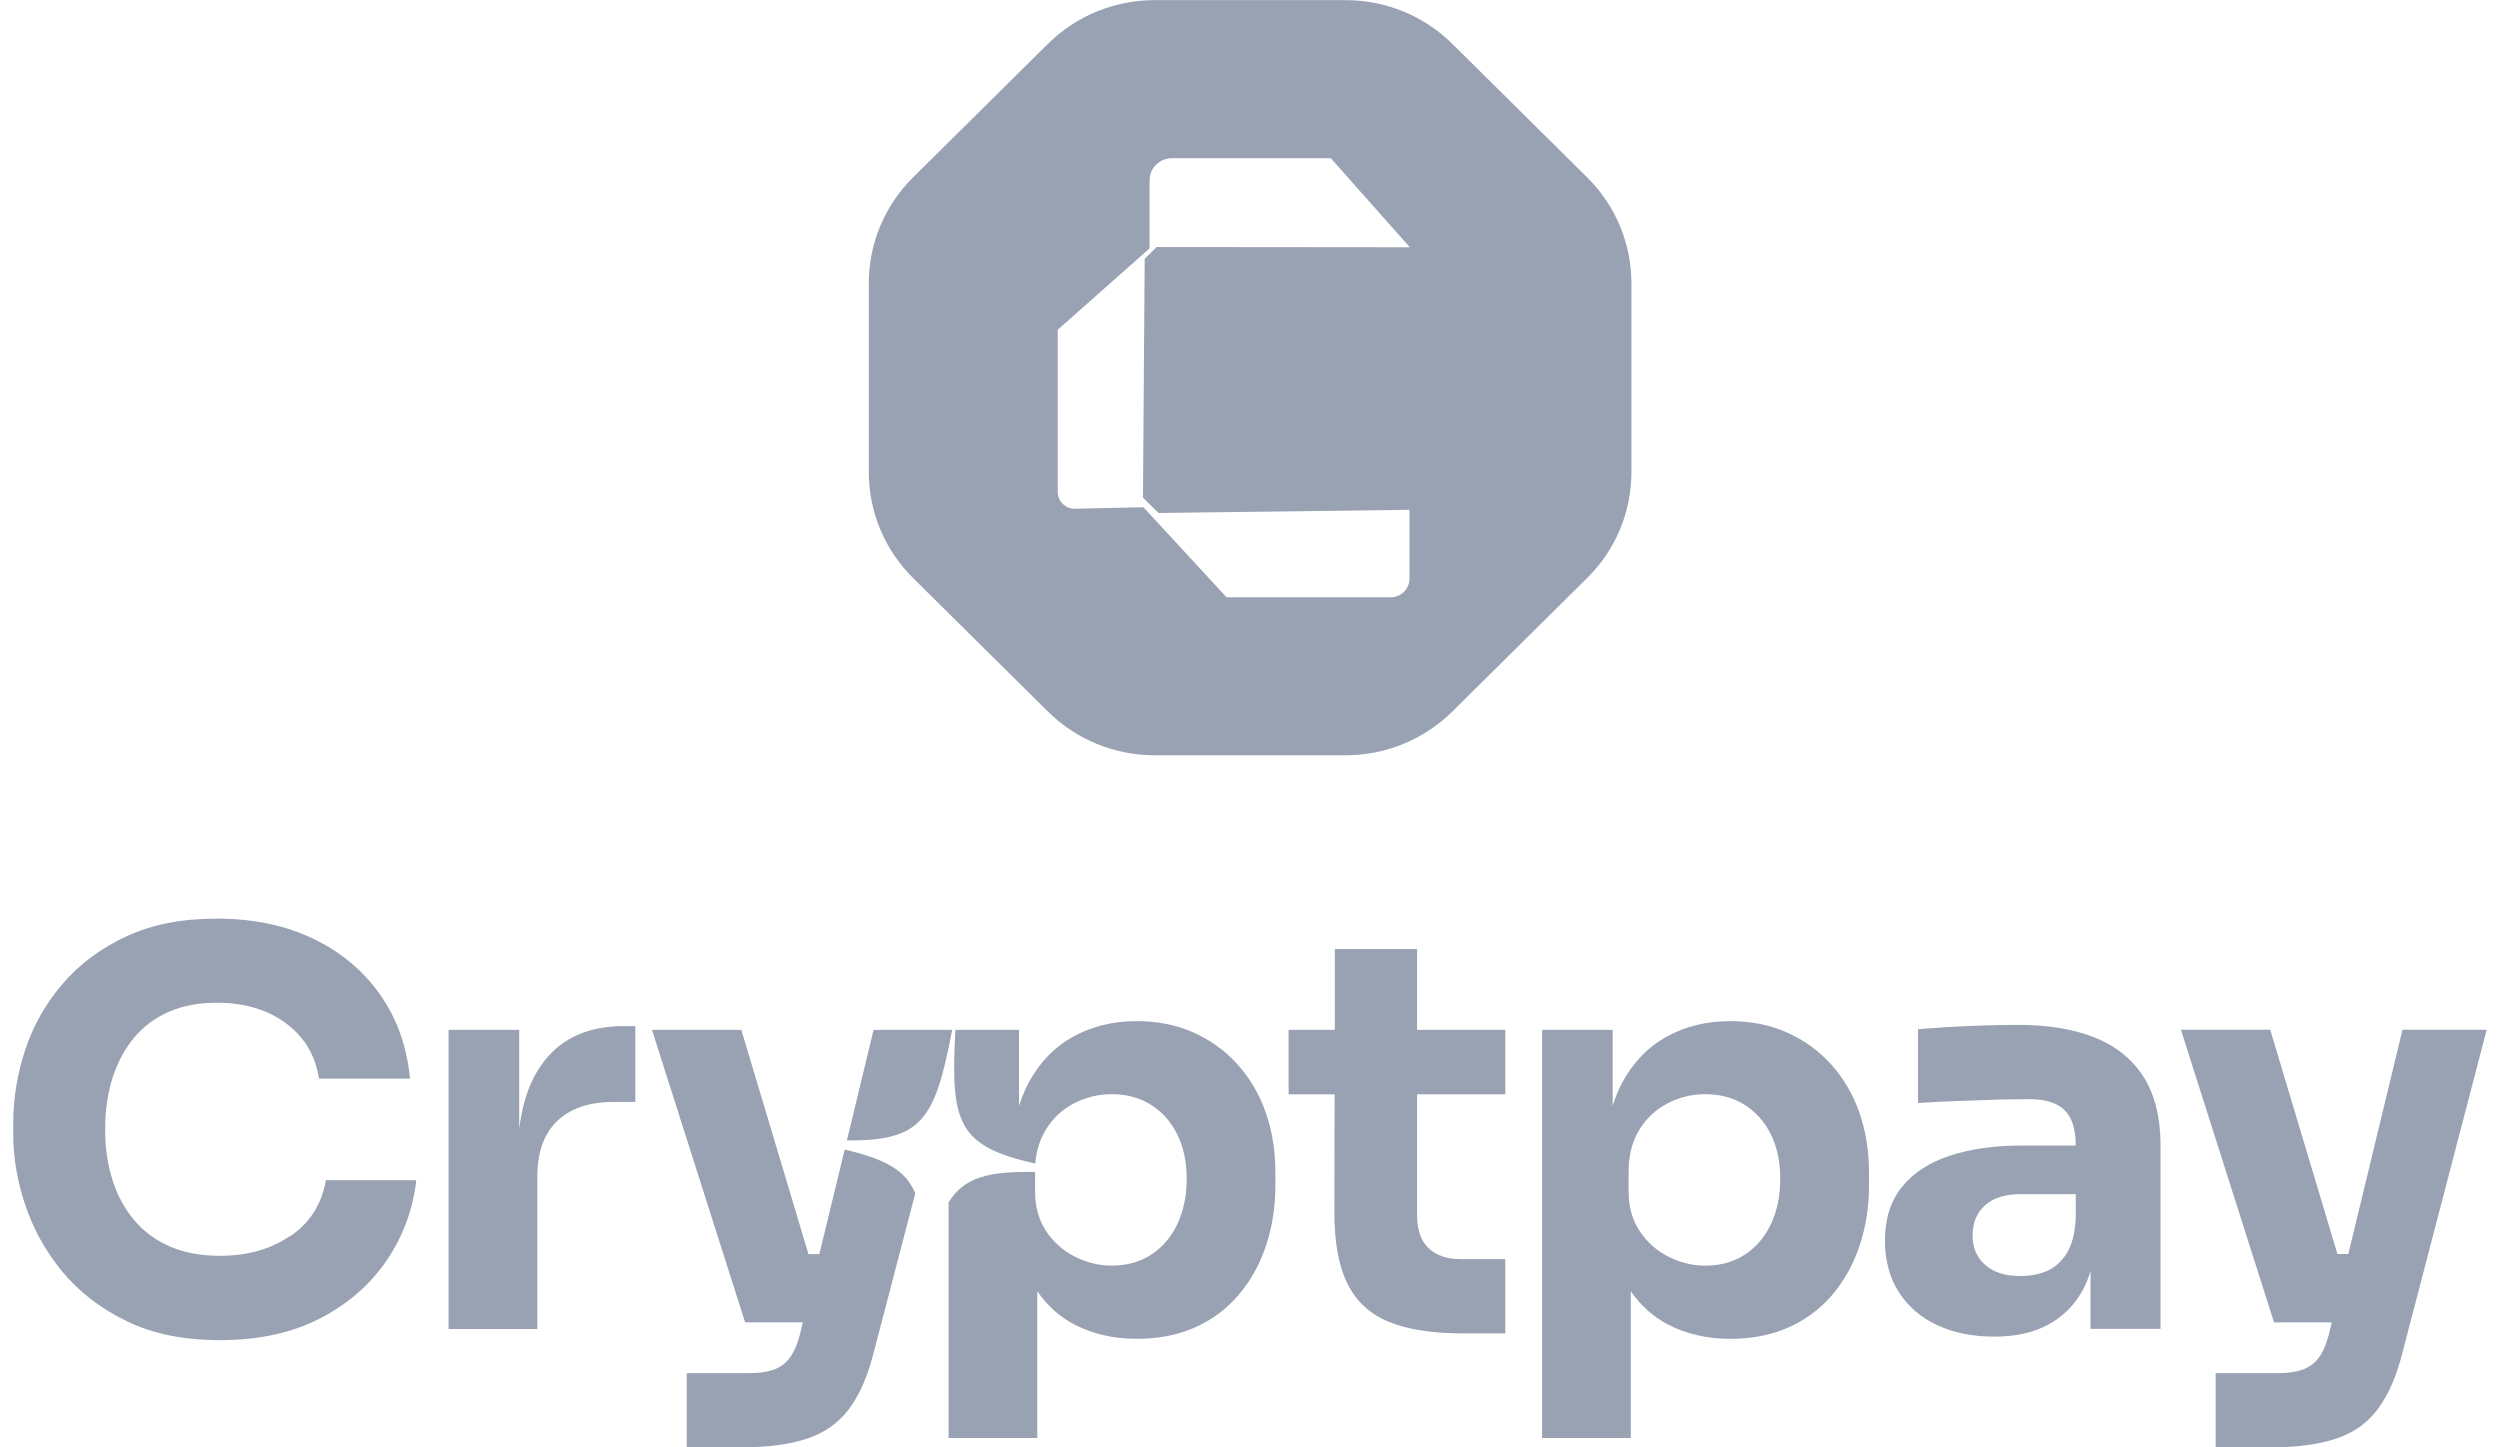<svg width="95" height="55" viewBox="0 0 95 55" fill="none" xmlns="http://www.w3.org/2000/svg">
<path d="M60.306 6.735L55.197 1.675C54.109 0.598 52.658 0.004 51.119 0.004H43.889C42.35 0.004 40.899 0.598 39.811 1.675L34.702 6.735C33.614 7.812 33.014 9.249 33.014 10.773V17.932C33.014 19.456 33.614 20.892 34.702 21.97L39.811 27.03C40.899 28.107 42.35 28.701 43.889 28.701H51.119C52.658 28.701 54.109 28.107 55.197 27.03L60.306 21.97C61.399 20.892 61.994 19.456 61.994 17.932V10.773C61.994 9.249 61.395 7.812 60.306 6.735ZM44.019 19.493C47.2 19.451 50.38 19.415 53.56 19.373V21.988C53.56 22.38 53.239 22.697 52.844 22.697H46.609C45.553 21.555 44.507 20.418 43.452 19.276C42.582 19.295 41.718 19.309 40.853 19.332C40.49 19.341 40.193 19.051 40.193 18.692V12.531C41.36 11.5 42.517 10.469 43.684 9.438V6.85C43.684 6.39 44.061 6.012 44.531 6.012H50.57C51.57 7.14 52.57 8.268 53.574 9.396C50.366 9.396 47.158 9.387 43.954 9.387C43.777 9.557 43.675 9.659 43.498 9.834C43.475 12.858 43.457 15.883 43.433 18.913C43.666 19.138 43.791 19.263 44.024 19.493H44.019Z" fill="#98A2B3"/>
<path d="M11.044 46.952C10.31 47.464 9.412 47.721 8.352 47.721C7.655 47.721 7.032 47.606 6.488 47.381C5.944 47.15 5.484 46.819 5.116 46.386C4.744 45.949 4.465 45.438 4.279 44.853C4.089 44.264 3.996 43.619 3.996 42.915C3.996 42.21 4.089 41.543 4.279 40.953C4.47 40.364 4.74 39.858 5.098 39.429C5.456 39.001 5.897 38.674 6.427 38.444C6.957 38.214 7.567 38.103 8.25 38.103C8.934 38.103 9.547 38.218 10.091 38.444C10.635 38.674 11.086 39.001 11.444 39.429C11.802 39.858 12.025 40.378 12.123 40.986H15.578C15.466 39.784 15.094 38.725 14.457 37.813C13.82 36.902 12.974 36.188 11.914 35.677C10.854 35.166 9.631 34.908 8.25 34.908C6.869 34.908 5.777 35.134 4.805 35.58C3.833 36.032 3.029 36.63 2.387 37.376C1.745 38.122 1.271 38.955 0.964 39.876C0.657 40.797 0.504 41.727 0.504 42.666V43.122C0.504 43.978 0.653 44.862 0.955 45.778C1.257 46.69 1.722 47.532 2.359 48.311C2.996 49.084 3.81 49.715 4.8 50.198C5.79 50.682 6.976 50.926 8.362 50.926C9.826 50.926 11.096 50.65 12.165 50.097C13.234 49.544 14.076 48.808 14.699 47.887C15.322 46.966 15.694 45.953 15.819 44.848H12.383C12.23 45.746 11.788 46.451 11.054 46.962L11.044 46.952Z" fill="#98A2B3"/>
<path d="M20.701 40.295C20.181 40.953 19.855 41.824 19.73 42.906V39.135H17.047V50.502H20.418V44.715C20.418 43.79 20.669 43.085 21.171 42.602C21.673 42.118 22.385 41.874 23.305 41.874H24.142V38.992H23.7C22.389 38.992 21.385 39.43 20.697 40.3L20.701 40.295Z" fill="#98A2B3"/>
<path d="M32.098 43.683L31.136 47.656H30.722L28.17 39.134H24.775L28.314 50.248H30.508L30.387 50.75C30.29 51.109 30.164 51.39 30.011 51.597C29.857 51.805 29.657 51.956 29.406 52.044C29.155 52.136 28.848 52.178 28.486 52.178H26.096V55H28.146C29.169 55 30.011 54.889 30.671 54.668C31.336 54.447 31.866 54.07 32.266 53.536C32.661 53.006 32.973 52.297 33.196 51.413L34.781 45.345C34.414 44.461 33.628 44.042 32.098 43.683ZM33.196 39.134L32.182 43.338C35.018 43.352 35.53 42.587 36.181 39.134H33.196ZM48.097 42.274C47.856 41.579 47.498 40.971 47.028 40.451C46.563 39.931 46.005 39.526 45.354 39.236C44.703 38.946 43.983 38.803 43.188 38.803C42.295 38.803 41.49 39.001 40.779 39.392C40.068 39.788 39.501 40.373 39.082 41.155C38.938 41.422 38.826 41.712 38.724 42.021V39.134H36.306C36.102 42.725 36.427 43.554 39.342 44.217C39.38 43.729 39.514 43.296 39.742 42.928C40.012 42.486 40.375 42.15 40.821 41.924C41.267 41.694 41.742 41.579 42.244 41.579C42.816 41.579 43.318 41.717 43.741 41.984C44.169 42.256 44.499 42.629 44.736 43.108C44.973 43.582 45.094 44.148 45.094 44.797C45.094 45.446 44.973 46.017 44.736 46.519C44.499 47.016 44.169 47.403 43.741 47.679C43.318 47.956 42.816 48.094 42.244 48.094C41.77 48.094 41.309 47.983 40.863 47.762C40.416 47.541 40.049 47.219 39.761 46.795C39.477 46.376 39.333 45.865 39.333 45.271V44.535C37.543 44.503 36.632 44.742 36.046 45.69V54.645H39.417V49.07C39.803 49.622 40.277 50.05 40.853 50.345C41.542 50.695 42.323 50.875 43.188 50.875C44.052 50.875 44.769 50.727 45.419 50.437C46.066 50.147 46.619 49.737 47.07 49.203C47.526 48.669 47.87 48.048 48.107 47.334C48.344 46.625 48.465 45.861 48.465 45.046V44.567C48.465 43.738 48.344 42.974 48.097 42.274Z" fill="#98A2B3"/>
<path d="M53.844 36.065H50.724V39.135H48.967V41.585H50.715L50.706 46.065C50.706 47.211 50.873 48.123 51.208 48.79C51.543 49.462 52.068 49.941 52.779 50.231C53.491 50.521 54.425 50.669 55.588 50.669H57.201V47.846H55.504C54.974 47.846 54.565 47.703 54.277 47.423C53.988 47.137 53.849 46.727 53.849 46.189V41.585H57.201V39.135H53.849V36.065H53.844Z" fill="#98A2B3"/>
<path d="M70.656 42.274C70.409 41.579 70.056 40.971 69.587 40.451C69.117 39.931 68.559 39.526 67.908 39.236C67.262 38.946 66.536 38.803 65.741 38.803C64.849 38.803 64.044 39.001 63.333 39.392C62.621 39.788 62.054 40.373 61.636 41.155C61.496 41.422 61.38 41.712 61.282 42.021V39.134H58.6V54.645H61.971V49.07C62.356 49.622 62.835 50.05 63.407 50.345C64.1 50.695 64.876 50.875 65.741 50.875C66.606 50.875 67.322 50.727 67.973 50.437C68.624 50.147 69.173 49.737 69.628 49.203C70.079 48.669 70.428 48.048 70.665 47.334C70.902 46.625 71.023 45.861 71.023 45.046V44.567C71.023 43.738 70.898 42.974 70.656 42.274ZM67.294 46.519C67.057 47.016 66.722 47.403 66.299 47.679C65.871 47.956 65.374 48.094 64.802 48.094C64.323 48.094 63.863 47.983 63.416 47.762C62.97 47.541 62.603 47.219 62.319 46.795C62.031 46.376 61.887 45.865 61.887 45.271V44.507C61.887 43.899 62.026 43.37 62.296 42.928C62.57 42.486 62.928 42.15 63.375 41.924C63.821 41.694 64.295 41.579 64.802 41.579C65.374 41.579 65.871 41.717 66.299 41.984C66.722 42.256 67.057 42.629 67.294 43.108C67.531 43.582 67.648 44.148 67.648 44.797C67.648 45.446 67.531 46.017 67.294 46.519Z" fill="#98A2B3"/>
<path d="M81.472 40.948C81.053 40.276 80.445 39.774 79.64 39.443C78.836 39.111 77.85 38.945 76.678 38.945C76.274 38.945 75.841 38.955 75.376 38.968C74.916 38.982 74.47 39.001 74.037 39.028C73.605 39.056 73.219 39.083 72.884 39.111V41.915C73.317 41.883 73.805 41.86 74.34 41.841C74.879 41.818 75.4 41.804 75.902 41.786C76.404 41.777 76.808 41.768 77.115 41.768C77.734 41.768 78.18 41.91 78.459 42.191C78.738 42.477 78.878 42.914 78.878 43.508V43.531H76.804C75.786 43.531 74.884 43.66 74.103 43.913C73.317 44.171 72.712 44.562 72.28 45.096C71.847 45.63 71.629 46.312 71.629 47.141C71.629 47.9 71.806 48.554 72.154 49.097C72.503 49.645 72.987 50.064 73.61 50.354C74.228 50.644 74.953 50.791 75.776 50.791C76.599 50.791 77.246 50.644 77.799 50.354C78.347 50.064 78.78 49.65 79.096 49.111C79.236 48.867 79.352 48.595 79.44 48.305V50.497H82.1V43.531C82.1 42.481 81.891 41.62 81.472 40.948ZM78.878 46.289C78.85 46.855 78.738 47.297 78.543 47.615C78.347 47.932 78.096 48.158 77.799 48.291C77.497 48.42 77.157 48.489 76.781 48.489C76.195 48.489 75.744 48.347 75.432 48.061C75.116 47.781 74.958 47.408 74.958 46.952C74.958 46.468 75.116 46.086 75.432 45.801C75.744 45.52 76.195 45.377 76.781 45.377H78.878V46.289Z" fill="#98A2B3"/>
<path d="M91.295 39.131L89.236 47.653H88.822L86.269 39.131H82.875L86.413 50.25H88.608L88.487 50.747C88.389 51.106 88.264 51.391 88.11 51.599C87.957 51.806 87.752 51.953 87.501 52.045C87.25 52.133 86.943 52.179 86.581 52.179H84.195V55.001H86.246C87.264 55.001 88.106 54.891 88.771 54.669C89.436 54.449 89.966 54.071 90.361 53.537C90.761 53.003 91.067 52.294 91.291 51.41L94.494 39.131H91.291H91.295Z" fill="#98A2B3"/>
</svg>
